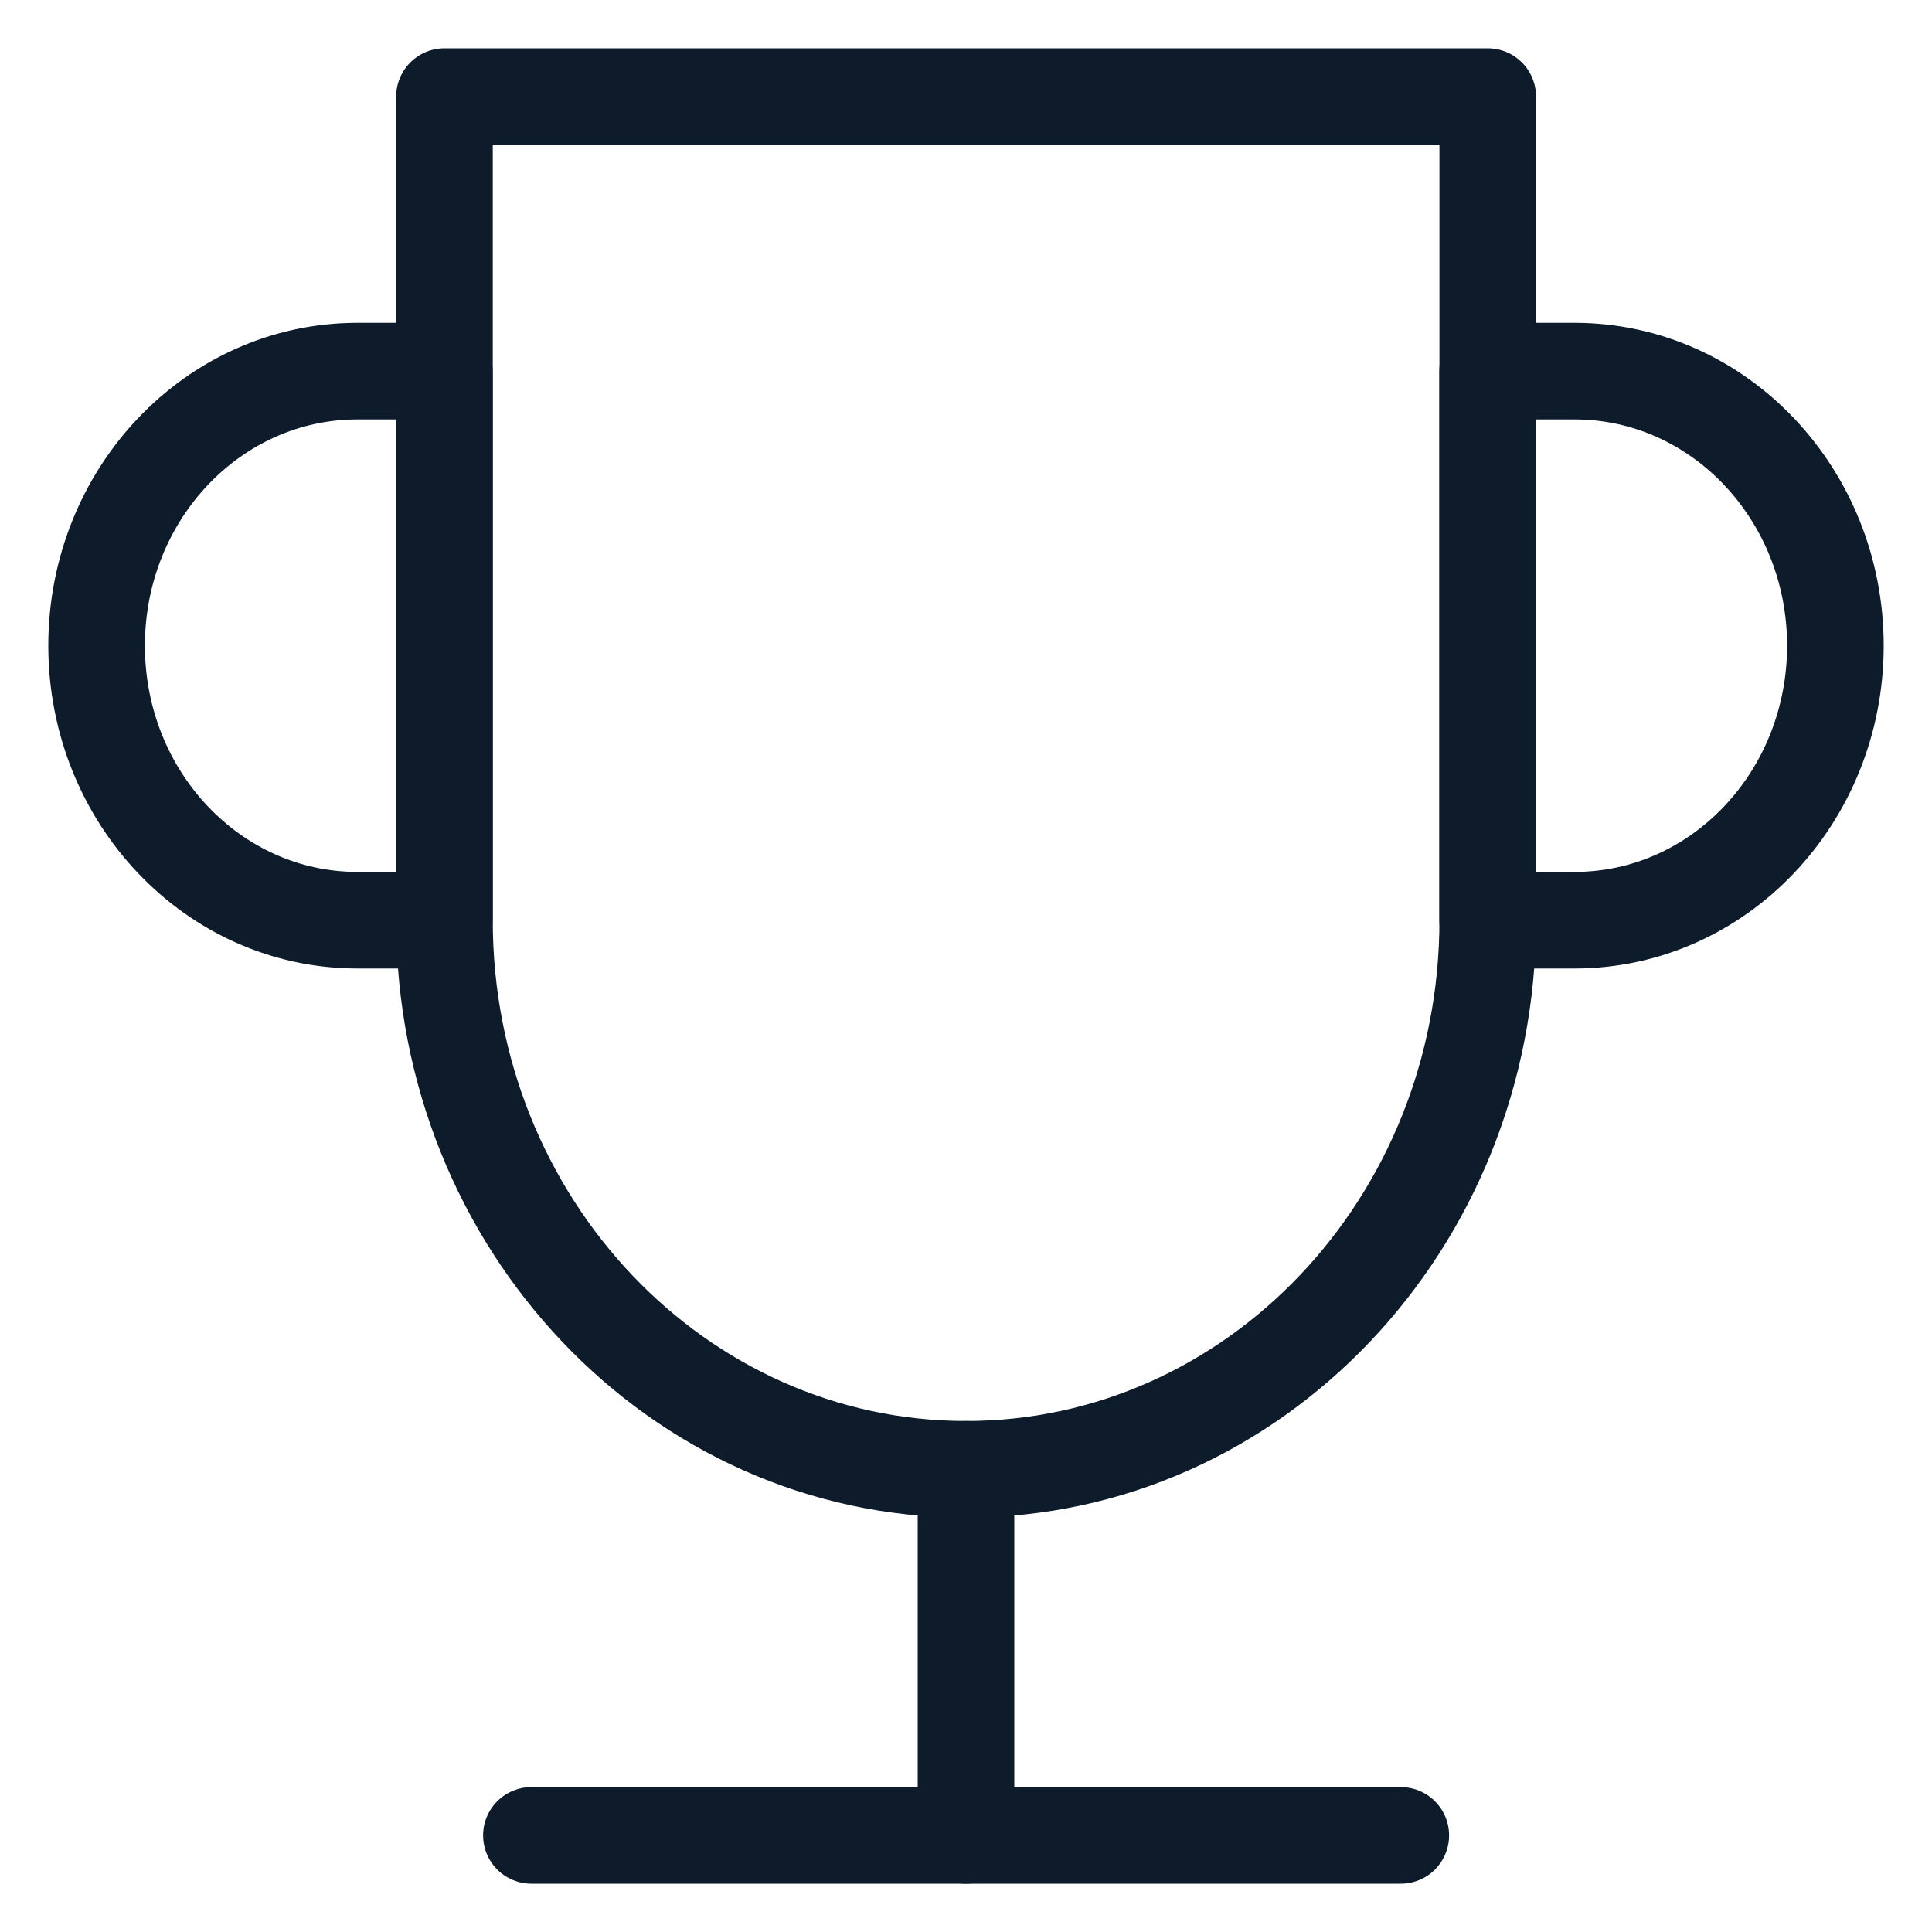 <svg width="20" height="20" viewBox="0 0 20 20" fill="none" xmlns="http://www.w3.org/2000/svg">
<path d="M5.501 19H14.501M4.601 1H15.401V9.526C15.401 12.666 12.983 15.21 10.001 15.21C7.018 15.21 4.601 12.666 4.601 9.526V1Z" stroke="#0D1B2A" stroke-linecap="round" stroke-linejoin="round"/>
<path d="M10 15.21V19" stroke="#0D1B2A" stroke-linecap="round" stroke-linejoin="round"/>
<path d="M4.6 3.842V9.526H3.7C2.209 9.526 1 8.254 1 6.684C1 5.114 2.209 3.842 3.7 3.842H4.6ZM15.4 9.526V3.842H16.3C17.791 3.842 19 5.114 19 6.684C19 8.254 17.791 9.526 16.3 9.526H15.4Z" stroke="#0D1B2A" stroke-linecap="round" stroke-linejoin="round"/>
</svg>
